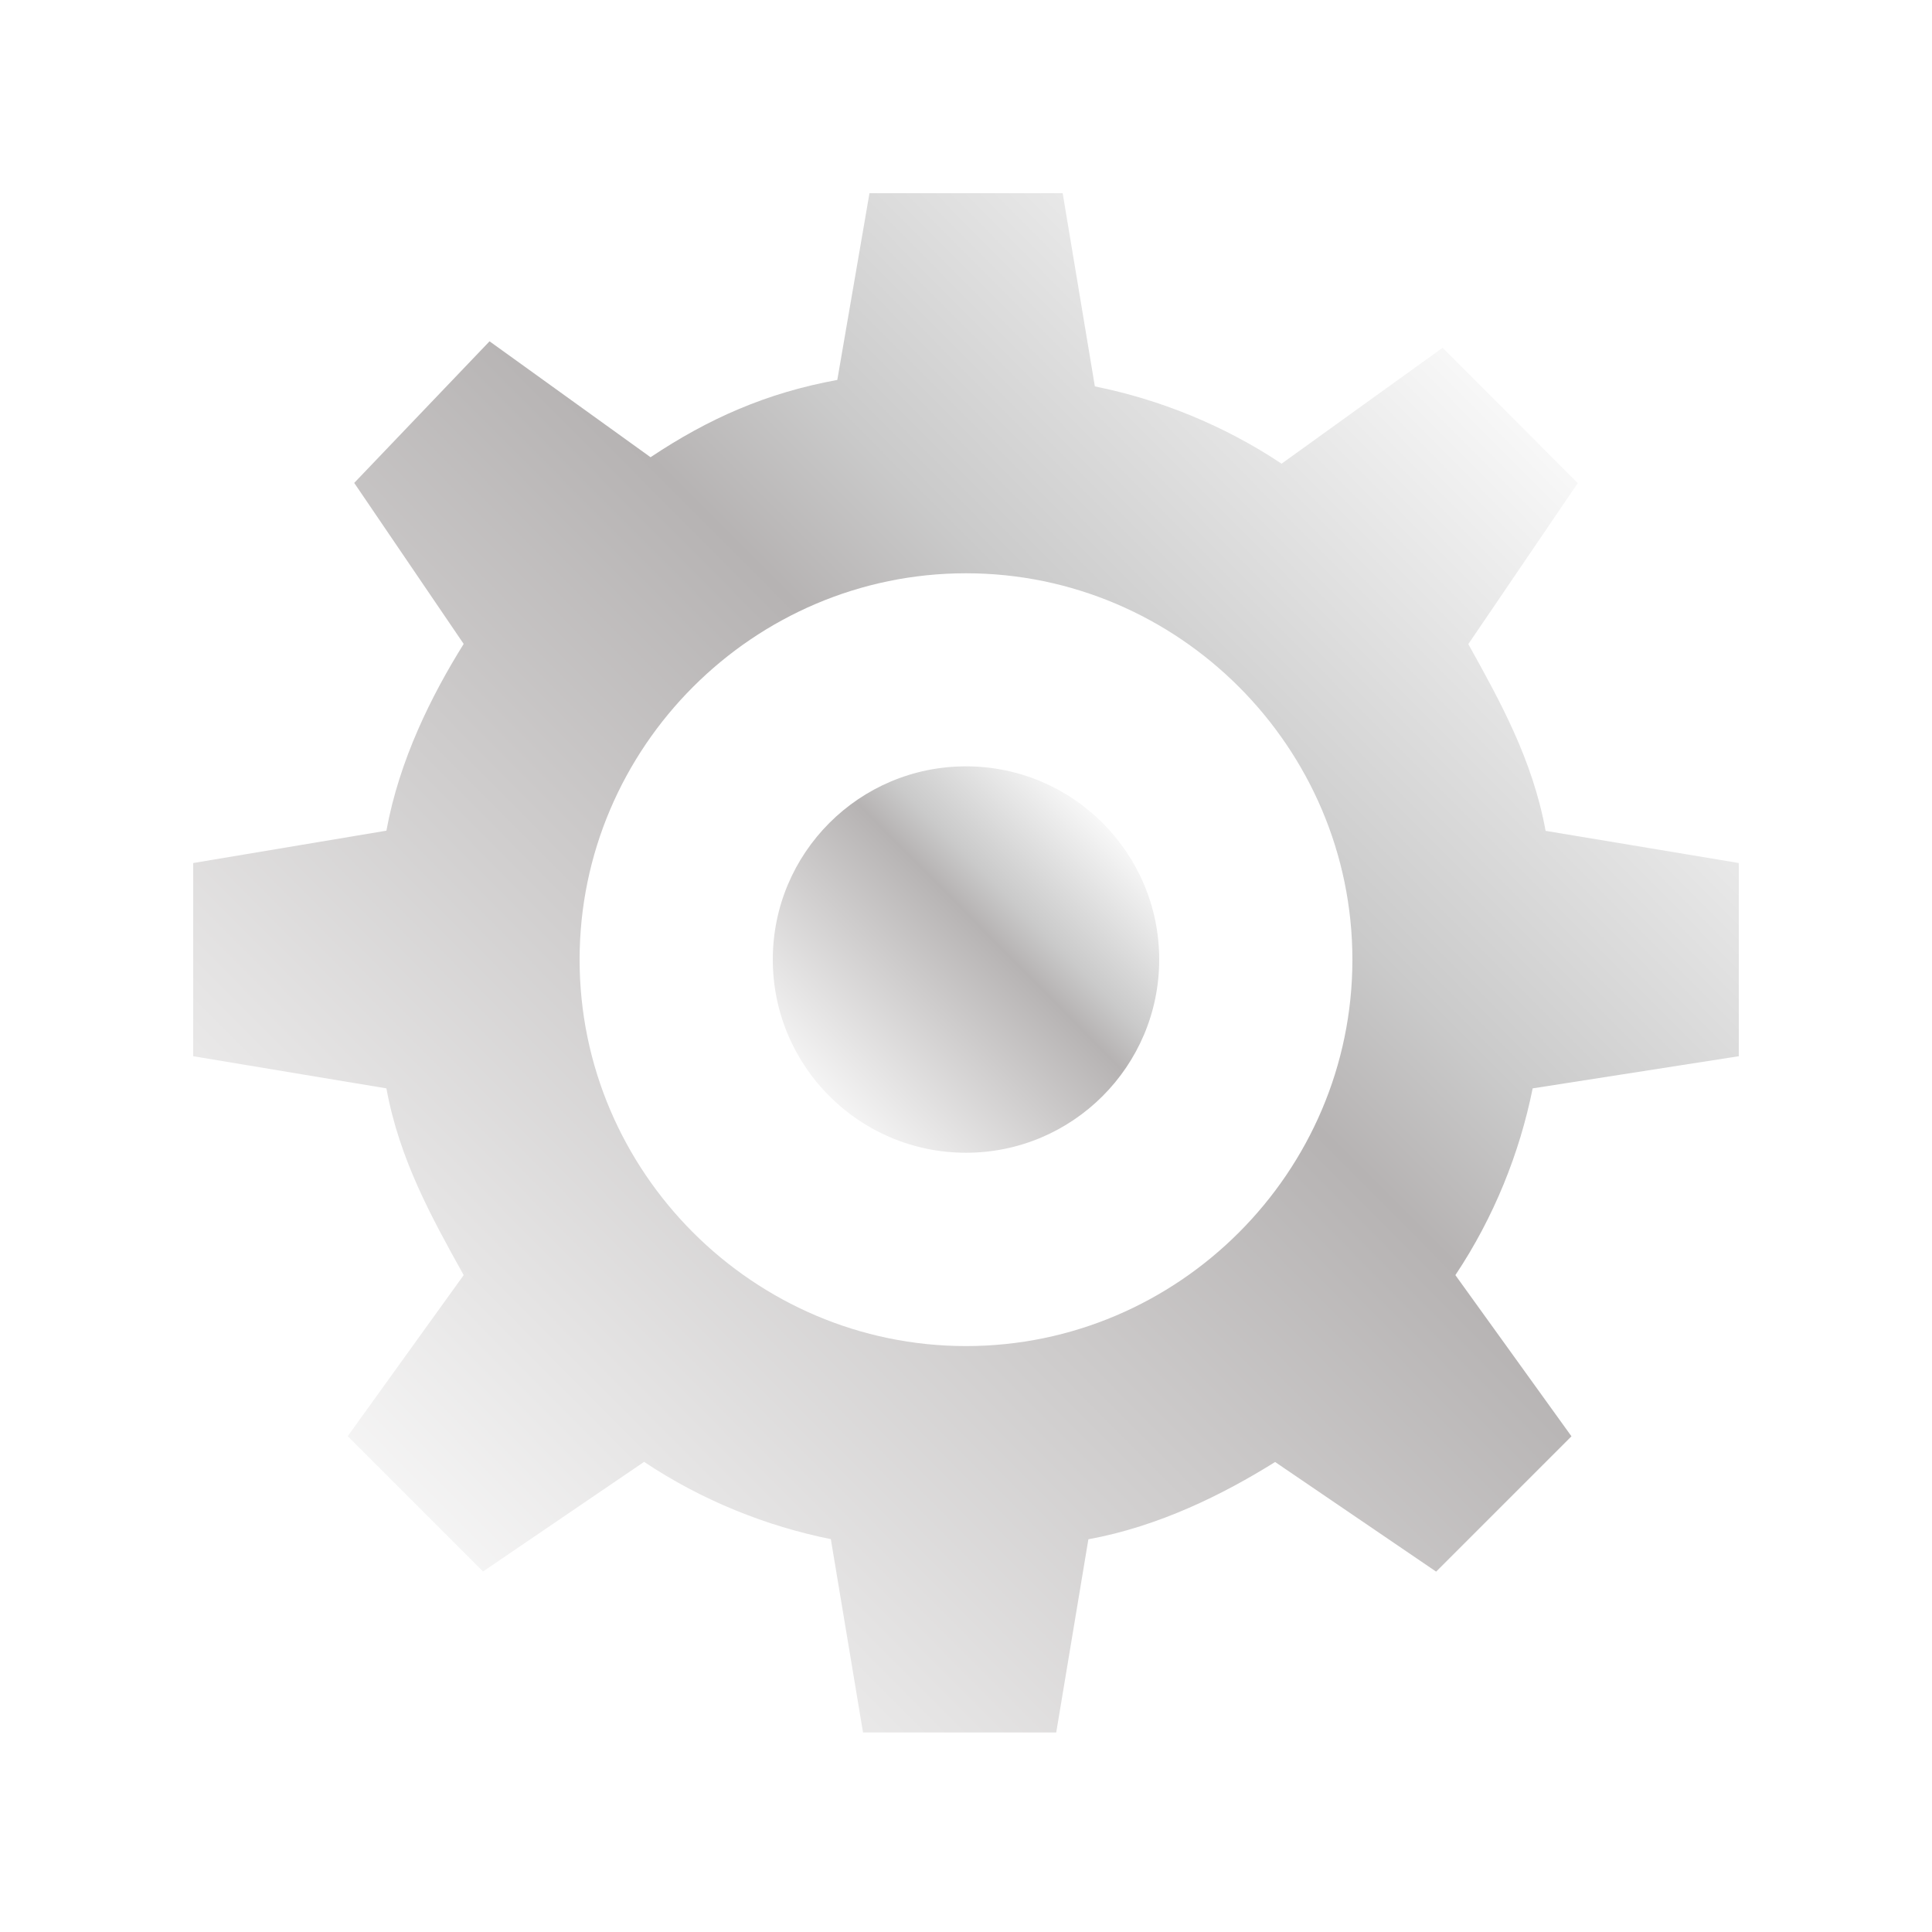 <svg width="70" height="70" viewBox="0 0 70 70" fill="none" xmlns="http://www.w3.org/2000/svg">
<g filter="url(#filter0_d_12_115)">
<path d="M60 35.269V28.269L53 27.103C52.531 24.537 51.366 22.434 50.2 20.337L54.166 14.503L49.269 9.6L43.434 13.8C41.331 12.4 39 11.469 36.669 11L35.503 4H28.503L27.337 10.766C24.771 11.234 22.669 12.166 20.571 13.566L14.737 9.366L9.834 14.497L13.8 20.331C12.634 22.2 11.469 24.531 11 27.097L4 28.269V35.269L11 36.434C11.469 39 12.634 41.103 13.8 43.2L9.6 49.034L14.503 53.937L20.337 49.966C22.434 51.366 24.771 52.297 27.103 52.766L28.269 59.771H35.269L36.434 52.771C39 52.303 41.331 51.137 43.2 49.971L49.034 53.943L53.937 49.04L49.731 43.2C51.131 41.103 52.063 38.766 52.531 36.434L60 35.269ZM32 45.771C24.303 45.771 18 39.469 18 31.771C18 24.074 24.303 17.771 32 17.771C39.697 17.771 46 24.074 46 31.771C46 39.469 39.697 45.771 32 45.771Z" fill="url(#paint0_linear_12_115)"/>
<path d="M32 24.766C35.863 24.766 39 27.903 39 31.766C39 35.629 35.863 38.766 32 38.766C28.131 38.766 25 35.629 25 31.766C25 27.903 28.131 24.766 32 24.766Z" fill="url(#paint1_linear_12_115)"/>
</g>
<defs>
<filter id="filter0_d_12_115" x="0" y="0" width="70" height="69.771" filterUnits="userSpaceOnUse" color-interpolation-filters="sRGB">
<feFlood flood-opacity="0" result="BackgroundImageFix"/>
<feColorMatrix in="SourceAlpha" type="matrix" values="0 0 0 0 0 0 0 0 0 0 0 0 0 0 0 0 0 0 127 0" result="hardAlpha"/>
<feOffset dx="3" dy="3"/>
<feGaussianBlur stdDeviation="3.5"/>
<feComposite in2="hardAlpha" operator="out"/>
<feColorMatrix type="matrix" values="0 0 0 0 0 0 0 0 0 0 0 0 0 0 0 0 0 0 0.5 0"/>
<feBlend mode="normal" in2="BackgroundImageFix" result="effect1_dropShadow_12_115"/>
<feBlend mode="normal" in="SourceGraphic" in2="effect1_dropShadow_12_115" result="shape"/>
</filter>
<linearGradient id="paint0_linear_12_115" x1="52.834" y1="9.092" x2="7.163" y2="54.603" gradientUnits="userSpaceOnUse">
<stop stop-color="white"/>
<stop offset="0.312" stop-color="#CACACA"/>
<stop offset="0.404" stop-color="#B6B3B3"/>
<stop offset="1" stop-color="white"/>
</linearGradient>
<linearGradient id="paint1_linear_12_115" x1="37.209" y1="26.044" x2="25.744" y2="37.421" gradientUnits="userSpaceOnUse">
<stop stop-color="white"/>
<stop offset="0.312" stop-color="#CACACA"/>
<stop offset="0.404" stop-color="#B6B3B3"/>
<stop offset="1" stop-color="white"/>
</linearGradient>
</defs>
</svg>
